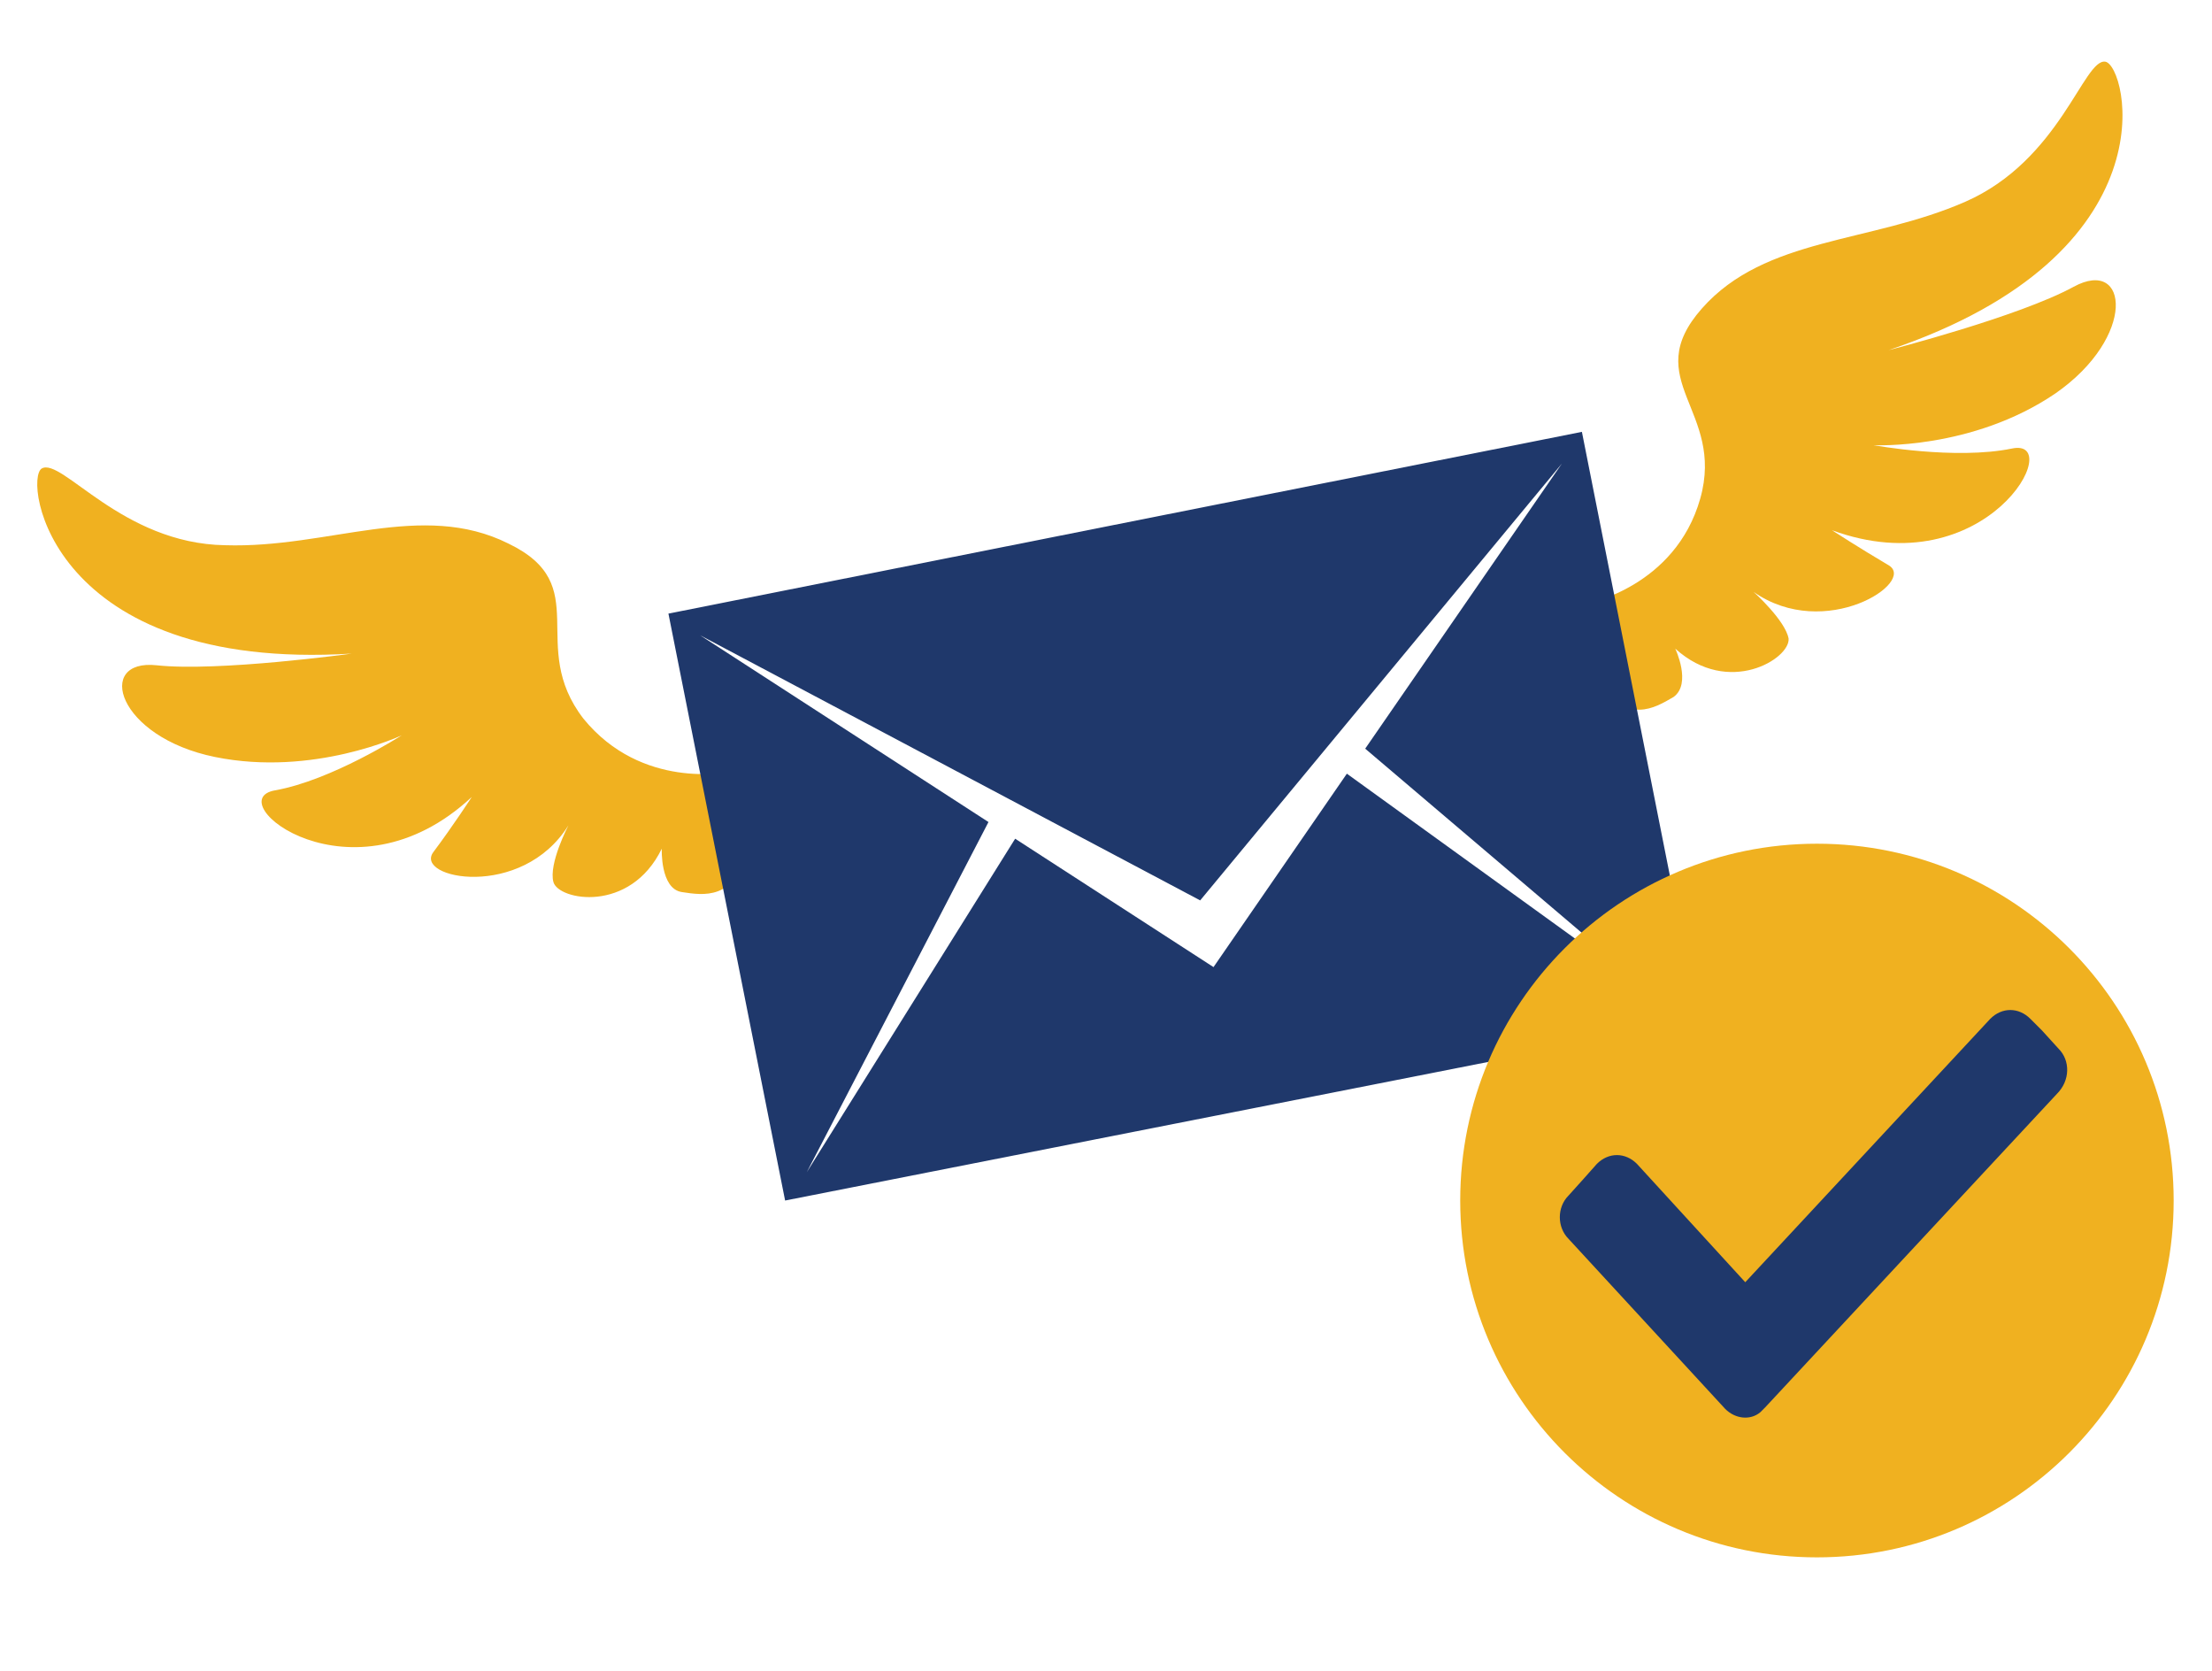 <svg width="200" height="151" viewBox="0 0 200 151" fill="none" xmlns="http://www.w3.org/2000/svg">
<path d="M65.863 69.78C65.863 69.78 58.026 71.438 52.751 64.957C47.626 58.325 53.806 52.9 45.968 49.132C38.131 45.213 29.691 49.584 20.347 49.282C11.002 49.132 5.577 41.295 3.768 42.35C2.11 43.405 4.522 60.737 31.801 59.079C31.801 59.079 19.744 60.737 14.167 60.134C8.591 59.531 10.55 66.615 19.442 68.424C28.335 70.232 36.323 66.464 36.323 66.464C36.323 66.464 29.992 70.534 24.868 71.438C19.744 72.342 31.801 82.139 42.653 72.041C42.653 72.041 40.995 74.603 39.186 77.014C37.378 79.426 47.174 81.385 51.394 74.603C51.394 74.603 49.586 78.069 50.038 79.727C50.49 81.385 56.971 82.591 59.834 76.713C59.834 76.713 59.684 80.33 61.643 80.632C63.602 80.933 66.466 81.385 67.521 76.864C69.179 72.493 65.863 69.78 65.863 69.78Z" fill="#F0B120"/>
<path d="M143.482 54.558C143.482 54.558 151.47 53.051 153.73 45.063C155.991 37.075 148.154 34.362 153.881 27.882C159.608 21.401 169.103 22.004 177.694 18.236C186.285 14.468 188.395 5.274 190.354 5.576C192.314 5.877 196.684 22.908 170.761 31.649C170.761 31.649 182.517 28.635 187.491 25.922C192.464 23.209 193.218 30.444 185.833 35.568C178.297 40.692 169.405 40.24 169.405 40.24C169.405 40.24 176.79 41.597 181.914 40.542C186.888 39.487 179.654 53.051 165.637 47.927C165.637 47.927 168.199 49.585 170.761 51.092C173.323 52.599 165.034 58.025 158.553 53.503C158.553 53.503 161.417 56.065 161.718 57.723C161.869 59.532 156.293 62.998 151.47 58.628C151.47 58.628 152.977 61.793 151.319 62.998C149.51 64.053 147.25 65.41 144.386 61.793C141.522 58.175 143.482 54.558 143.482 54.558Z" fill="#F0B120"/>
<path d="M143.029 39.035L60.437 55.463L70.987 108.515L153.579 92.238L143.029 39.035ZM109.721 87.415L91.786 75.81L72.946 105.953L89.374 74.303L63.301 57.422L108.515 81.386L141.221 41.899L123.436 67.671L150.565 90.731L121.778 69.932L109.721 87.415Z" fill="#1F386B"/>
<path d="M164.281 140.768C182.094 140.768 196.534 126.328 196.534 108.515C196.534 90.702 182.094 76.262 164.281 76.262C146.468 76.262 132.027 90.702 132.027 108.515C132.027 126.328 146.468 140.768 164.281 140.768Z" fill="#F0B120"/>
<path d="M186.134 94.799L184.627 93.141L183.572 92.086C182.517 91.031 181.01 91.031 179.955 92.086L157.799 115.899L148.003 105.198C146.948 104.143 145.441 104.143 144.386 105.198L143.18 106.555L141.823 108.062C140.768 109.117 140.768 110.926 141.823 111.981L155.991 127.354C156.895 128.258 158.252 128.409 159.156 127.655C159.307 127.504 159.457 127.354 159.608 127.203L185.983 98.868C187.189 97.663 187.189 95.854 186.134 94.799Z" fill="#1F386B"/>
</svg>
